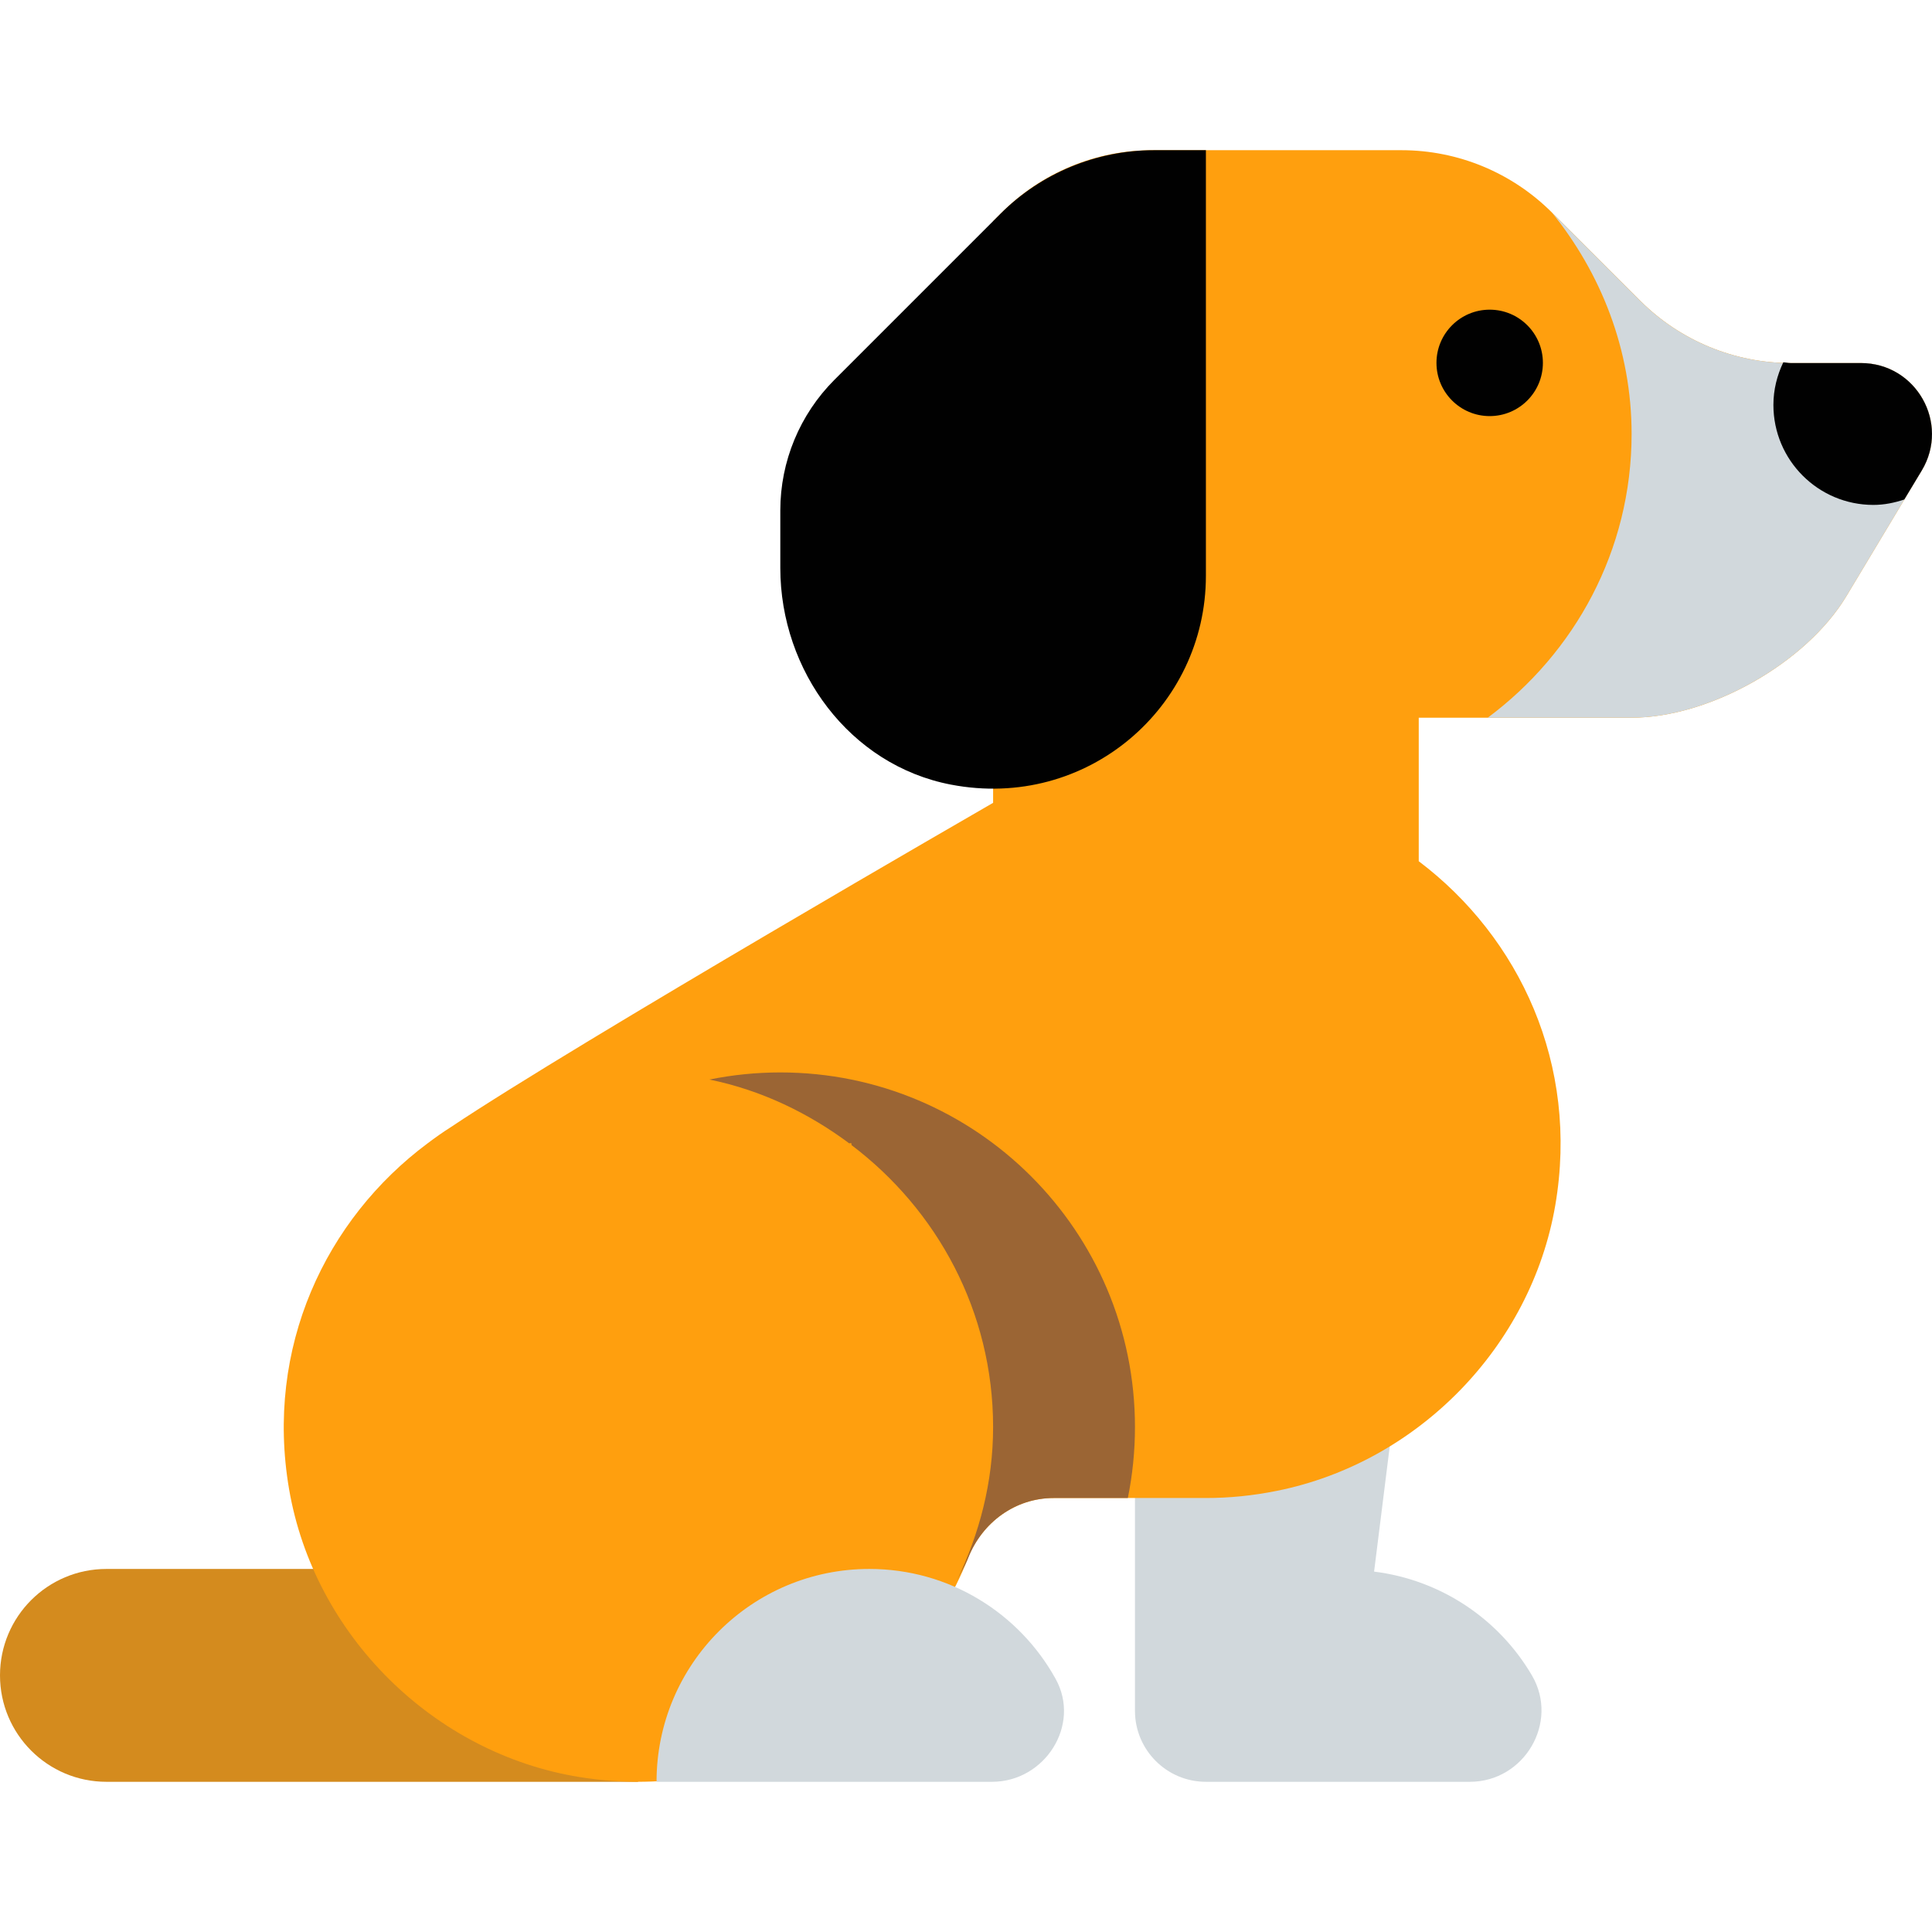 <svg width="35" height="35" viewBox="0 0 35 35" fill="none" xmlns="http://www.w3.org/2000/svg">
<g clip-path="url(#clip0)">
<path d="M1.928 28.423C0.863 28.423 0 29.286 0 30.351C0 31.415 0.863 32.279 1.928 32.279H11.566L5.683 28.423H1.928Z" fill="#D48B1E"/>
<path d="M24.893 28.471L25.702 21.998H20.561V30.993C20.561 31.703 21.137 32.279 21.847 32.279H24.417H26.628C27.613 32.279 28.25 31.203 27.753 30.353C27.16 29.339 26.114 28.623 24.893 28.471Z" fill="#D1D8DC"/>
<path d="M33.713 6.577H32.439C31.417 6.577 30.436 6.17 29.713 5.447L28.116 3.851C27.393 3.128 26.413 2.721 25.39 2.721H20.873C19.851 2.721 18.87 3.128 18.147 3.851L17.991 4.007V14.544C17.991 14.544 10.461 18.884 8.164 20.421C8.02 20.512 7.883 20.61 7.747 20.712C5.9 22.088 4.797 24.409 5.237 26.978C5.69 29.62 7.853 31.767 10.5 32.193C13.658 32.7 16.476 30.904 17.54 28.221C17.796 27.577 18.394 27.138 19.087 27.138H21.847C22.268 27.138 22.698 27.096 23.137 27.007C25.685 26.494 27.735 24.398 28.175 21.837C28.613 19.285 27.526 16.98 25.702 15.602V13.002H29.557C30.971 13.002 32.723 12.01 33.45 10.798L34.815 8.523C35.329 7.666 34.712 6.577 33.713 6.577Z" fill="#FF9F0E"/>
<path d="M26.987 7.538C27.52 7.538 27.951 7.106 27.951 6.574C27.951 6.042 27.52 5.61 26.987 5.61C26.455 5.61 26.023 6.042 26.023 6.574C26.023 7.106 26.455 7.538 26.987 7.538Z" fill="#010101"/>
<path d="M18.123 3.874L15.115 6.882C14.488 7.51 14.136 8.36 14.136 9.247V10.289C14.136 12.154 15.396 13.863 17.227 14.214C19.691 14.687 21.846 12.811 21.846 10.432V2.721H20.906C19.863 2.721 18.861 3.136 18.123 3.874Z" fill="#010101"/>
<path d="M17.972 32.279H11.894C11.894 30.149 13.62 28.423 15.749 28.423C17.202 28.423 18.467 29.227 19.124 30.415C19.587 31.251 18.928 32.279 17.972 32.279Z" fill="#D1D8DC"/>
<path d="M14.136 19.428C13.695 19.428 13.266 19.473 12.851 19.557C13.799 19.75 14.658 20.169 15.405 20.728C15.398 20.723 15.392 20.718 15.386 20.713H15.421C15.421 20.723 15.424 20.733 15.424 20.743C16.975 21.915 17.991 23.758 17.991 25.853C17.991 26.853 17.742 27.788 17.335 28.632C17.402 28.494 17.483 28.364 17.54 28.221C17.795 27.577 18.394 27.138 19.087 27.138H20.432C20.516 26.723 20.561 26.293 20.561 25.853C20.561 22.304 17.684 19.428 14.136 19.428Z" fill="#9B6534"/>
<path d="M33.713 6.577H32.44C31.417 6.577 30.436 6.17 29.713 5.448L28.116 3.851C28.115 3.849 28.112 3.848 28.111 3.846C29.002 4.949 29.558 6.334 29.558 7.862C29.558 9.974 28.525 11.831 26.952 13.002H29.558C30.971 13.002 32.723 12.01 33.45 10.798L34.815 8.523C35.329 7.666 34.712 6.577 33.713 6.577Z" fill="#D1D8DC"/>
<path d="M15.421 20.713C15.421 20.724 15.424 20.734 15.424 20.745C15.42 20.741 15.415 20.737 15.41 20.733C15.402 20.726 15.394 20.719 15.386 20.713H15.421V20.713Z" fill="#FF9F0E"/>
<path d="M33.712 6.577H32.439C32.394 6.577 32.351 6.565 32.306 6.564C32.194 6.799 32.127 7.058 32.127 7.336C32.127 8.336 32.938 9.147 33.938 9.147C34.135 9.147 34.321 9.108 34.498 9.049L34.815 8.523C35.328 7.666 34.712 6.577 33.712 6.577Z" fill="#010101"/>
</g>
<defs>
<clipPath id="clip0">
<rect width="35" height="35" fill="white"/>
</clipPath>
</defs>
</svg>
